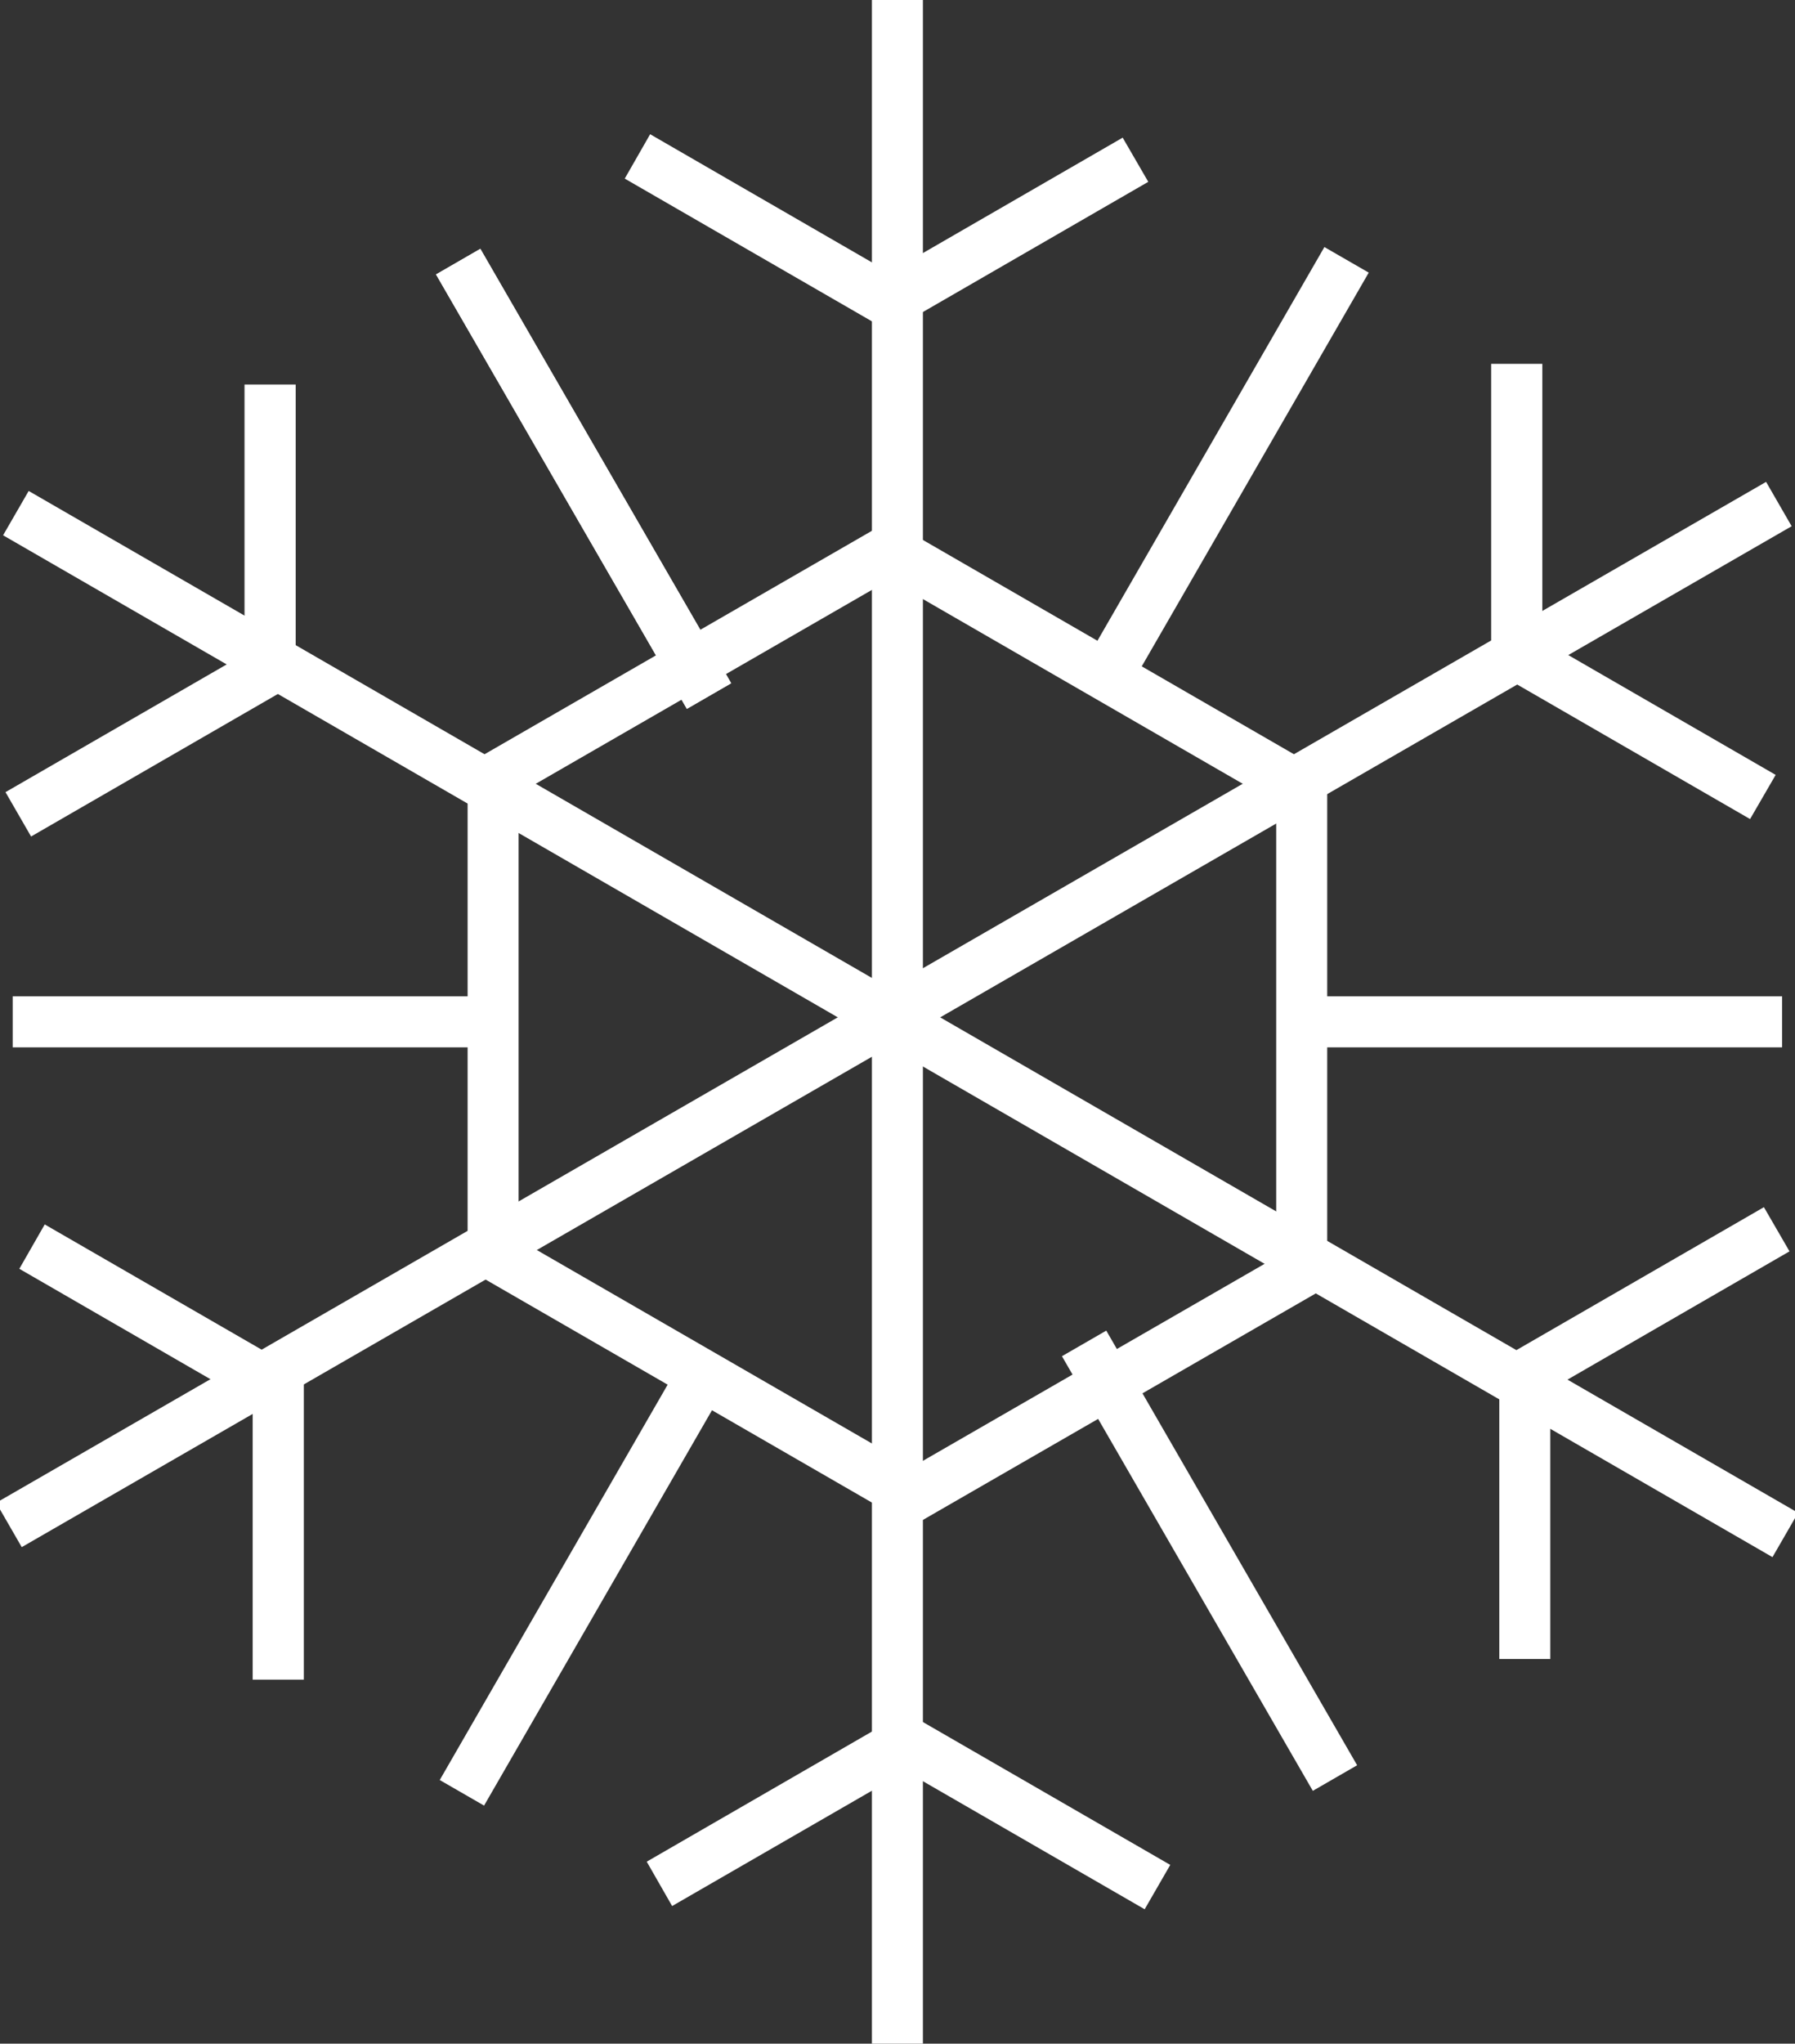 <svg id="Слой_1" data-name="Слой 1"
  xmlns="http://www.w3.org/2000/svg" viewBox="0 0 94.7 107.79">
  <rect x="0" y="0" width="94.7" height="107.79" fill="#333333" stroke="none"/>
  <defs>
    <style>.cls-1{fill:#fff;}</style>
  </defs>
  <title>snowflake</title>
  <rect class="cls-1" x="46" width="2.69" height="107.79"/>
  <rect class="cls-1" x="9954.49" y="624.53" width="107.79" height="2.7" transform="translate(-8935.63 4510.97) rotate(-29.97)"/>
  <rect class="cls-1" x="10007.03" y="571.99" width="2.7" height="107.79" transform="translate(-5498.71 8408.58) rotate(-60)"/>
  <polygon class="cls-1" points="60.39 100.7 47.78 93.42 35.46 100.53 34.12 98.19 47.78 90.3 61.74 98.36 60.39 100.7"/>
  <polygon class="cls-1" points="81.79 87.5 79.1 87.5 79.1 71.73 93.06 63.67 94.41 66 81.79 73.29 81.79 87.5"/>
  <polygon class="cls-1" points="92.33 43.2 78.67 35.31 78.67 19.19 81.37 19.19 81.37 33.76 93.68 40.87 92.33 43.2"/>
  <polygon class="cls-1" points="46.92 17.48 32.96 9.42 34.3 7.08 46.92 14.37 59.23 7.26 60.58 9.59 46.92 17.48"/>
  <polygon class="cls-1" points="1.64 44.12 0.29 41.78 12.9 34.5 12.9 20.28 15.6 20.28 15.6 36.06 1.64 44.12"/>
  <polygon class="cls-1" points="16.03 88.59 13.33 88.59 13.33 74.03 1.02 66.92 2.36 64.58 16.03 72.47 16.03 88.59"/>
  <rect class="cls-1" x="67.56" y="52.55" width="26.46" height="2.69"/>
  <rect class="cls-1" x="10011.88" y="595.57" width="26.46" height="2.7" transform="translate(-5460.68 8411.6) rotate(-60.03)"/>
  <rect class="cls-1" x="9990.31" y="583.69" width="2.7" height="26.46" transform="translate(-8919.92 4505.7) rotate(-30.01)"/>
  <rect class="cls-1" x="0.67" y="52.55" width="26.47" height="2.69"/>
  <rect class="cls-1" x="9978.43" y="653.49" width="26.47" height="2.7" transform="translate(-5527.6 8411.62) rotate(-60.03)"/>
  <rect class="cls-1" x="10023.76" y="641.61" width="2.7" height="26.47" transform="translate(-8945.61 4527.76) rotate(-30)"/>
  <rect class="cls-1" x="9990.31" y="583.69" width="2.7" height="26.46" transform="translate(-8919.92 4505.7) rotate(-30.01)"/>
  <rect class="cls-1" x="67.33" y="41.58" width="2.69" height="24.63"/>
  <rect class="cls-1" x="10017.7" y="595.09" width="2.7" height="24.63" transform="translate(-5477.54 8408.47) rotate(-60)"/>
  <rect class="cls-1" x="9985.4" y="606.06" width="24.64" height="2.7" transform="translate(-8927.83 4503.17) rotate(-29.97)"/>
  <rect class="cls-1" x="24.67" y="41.58" width="2.69" height="24.63"/>
  <rect class="cls-1" x="9996.37" y="632.04" width="2.7" height="24.64" transform="translate(-5519.35 8409.04) rotate(-60.01)"/>
  <rect class="cls-1" x="10006.74" y="643.01" width="24.63" height="2.7" transform="translate(-8943.69 4518.25) rotate(-29.96)"/>
</svg>
